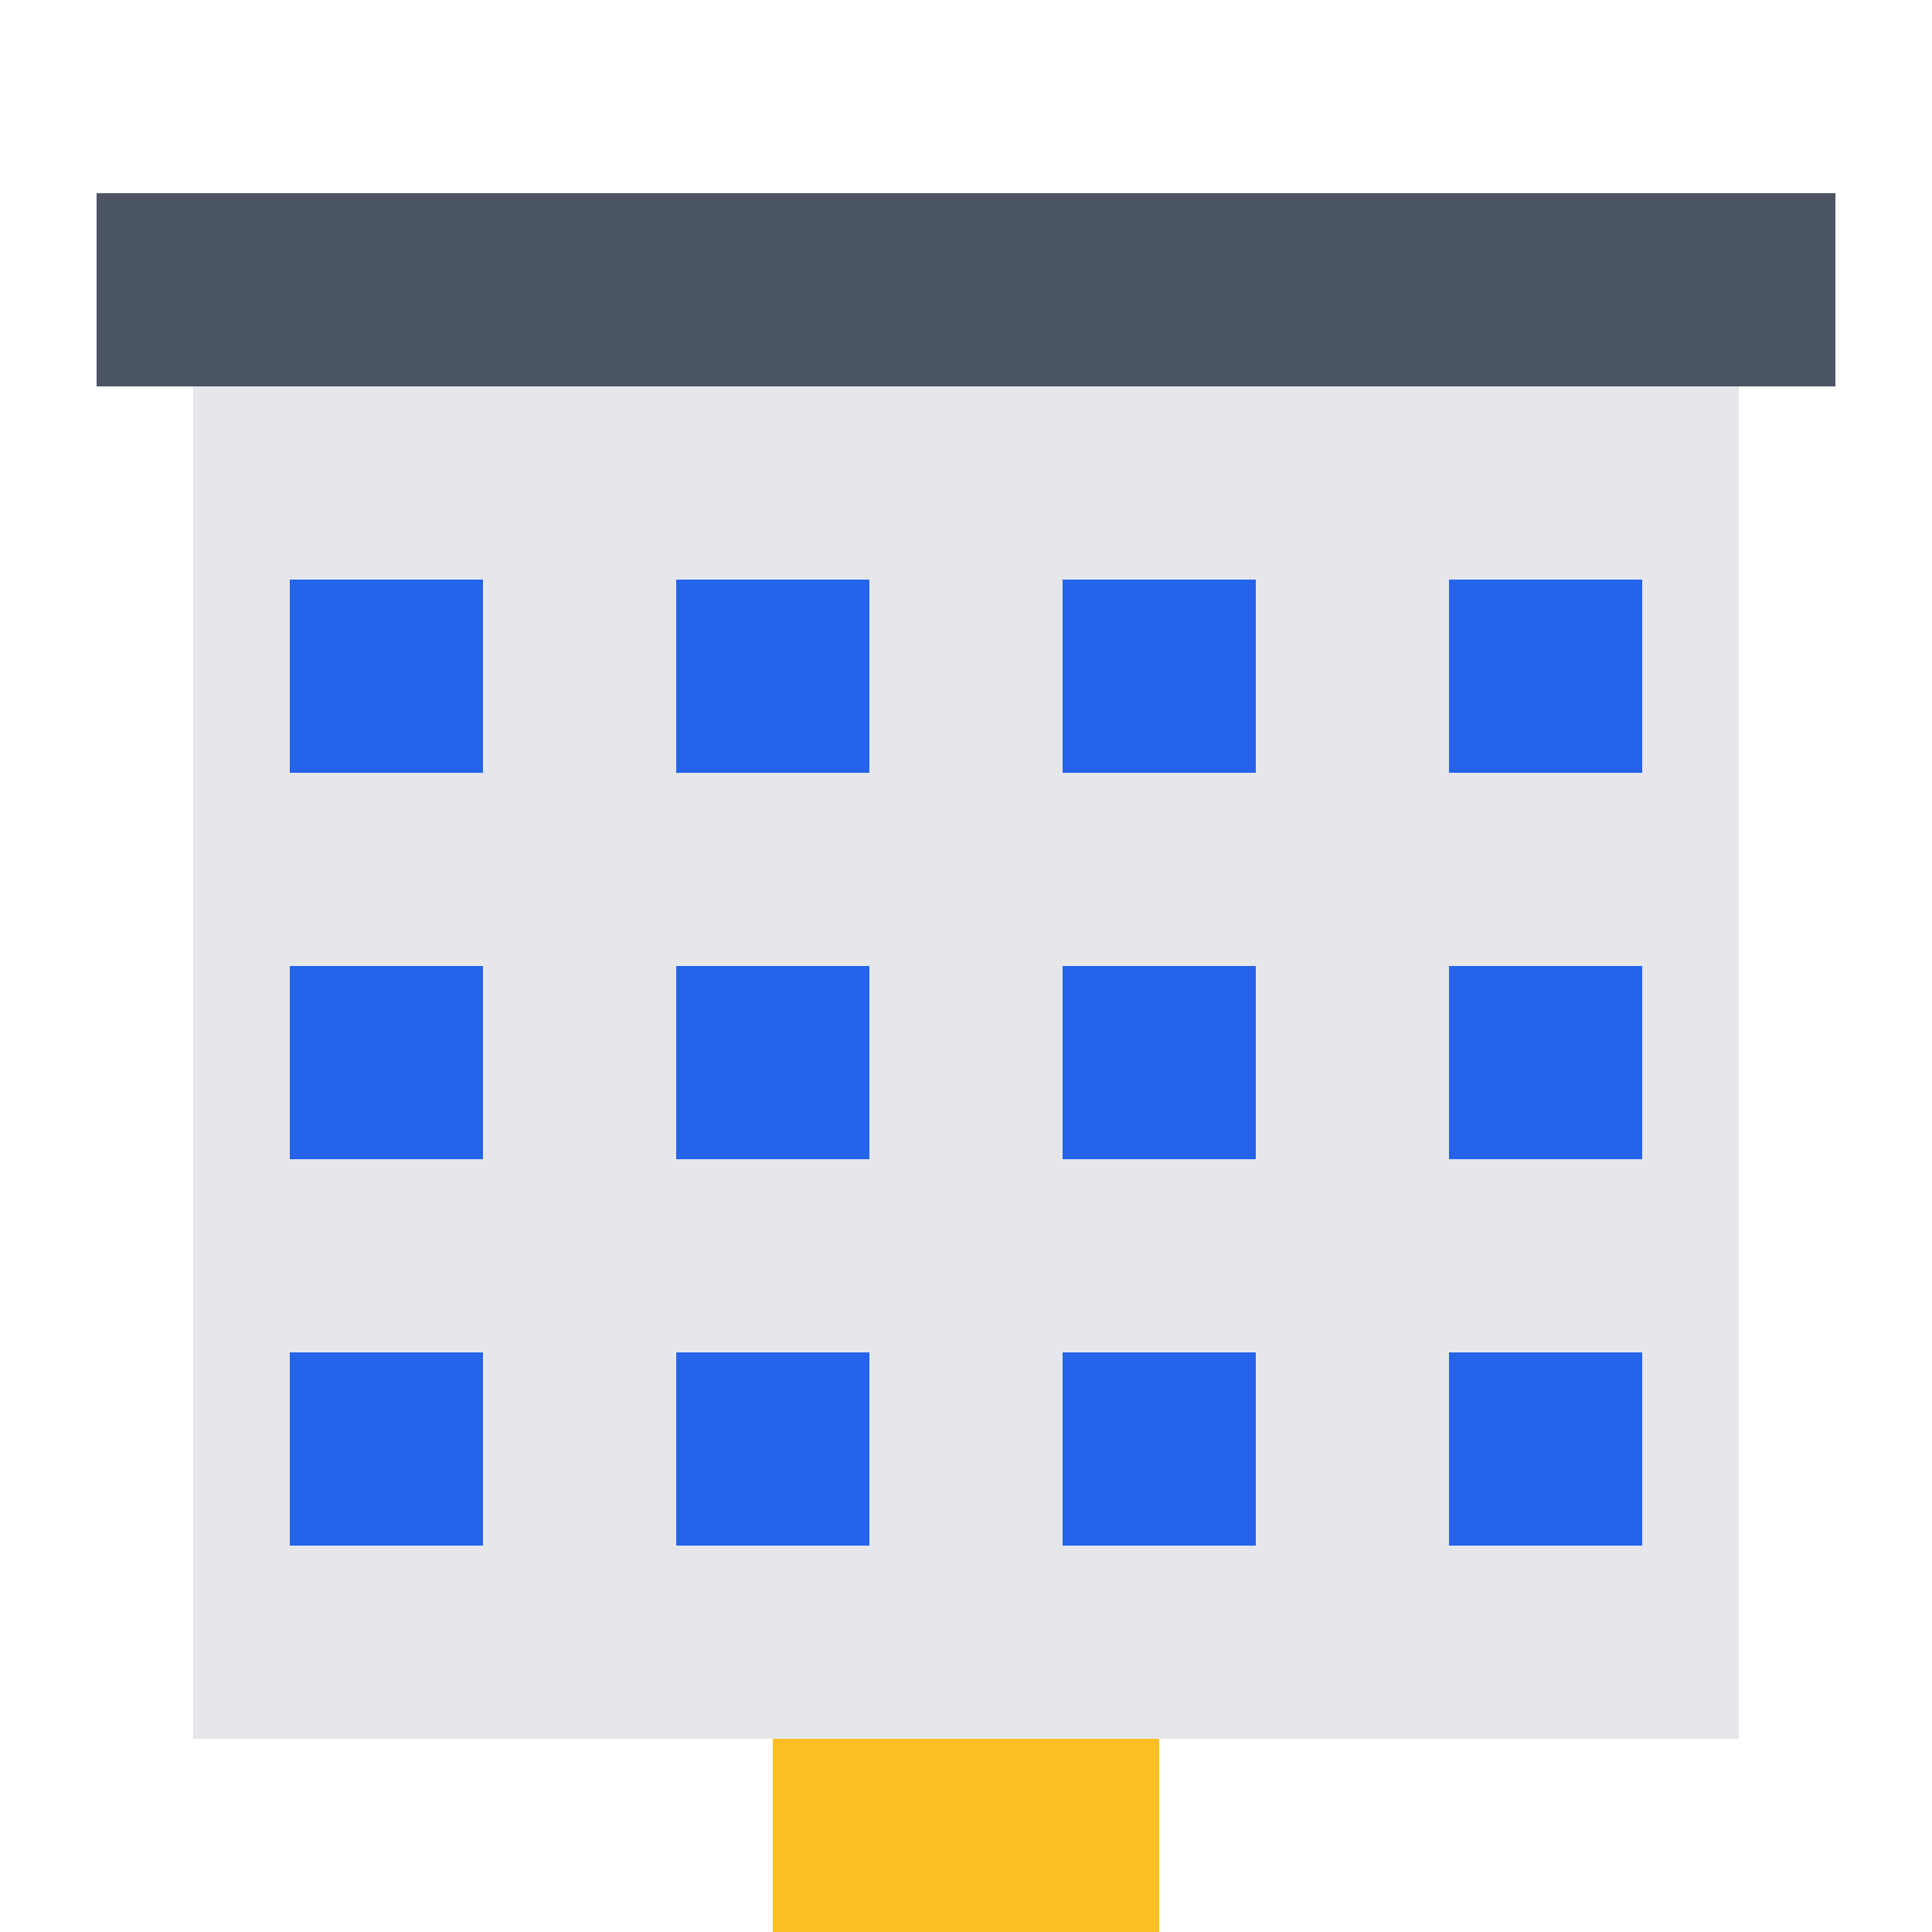 <svg xmlns="http://www.w3.org/2000/svg" viewBox="0 0 100 100">
  <rect x="10" y="20" width="80" height="70" fill="#E5E7EB"/>
  <rect x="15" y="30" width="10" height="10" fill="#2563EB"/>
  <rect x="35" y="30" width="10" height="10" fill="#2563EB"/>
  <rect x="55" y="30" width="10" height="10" fill="#2563EB"/>
  <rect x="75" y="30" width="10" height="10" fill="#2563EB"/>
  <rect x="15" y="50" width="10" height="10" fill="#2563EB"/>
  <rect x="35" y="50" width="10" height="10" fill="#2563EB"/>
  <rect x="55" y="50" width="10" height="10" fill="#2563EB"/>
  <rect x="75" y="50" width="10" height="10" fill="#2563EB"/>
  <rect x="15" y="70" width="10" height="10" fill="#2563EB"/>
  <rect x="35" y="70" width="10" height="10" fill="#2563EB"/>
  <rect x="55" y="70" width="10" height="10" fill="#2563EB"/>
  <rect x="75" y="70" width="10" height="10" fill="#2563EB"/>
  <rect x="40" y="90" width="20" height="10" fill="#FBBF24"/>
  <rect x="5" y="10" width="90" height="10" fill="#4B5563"/>
</svg>
